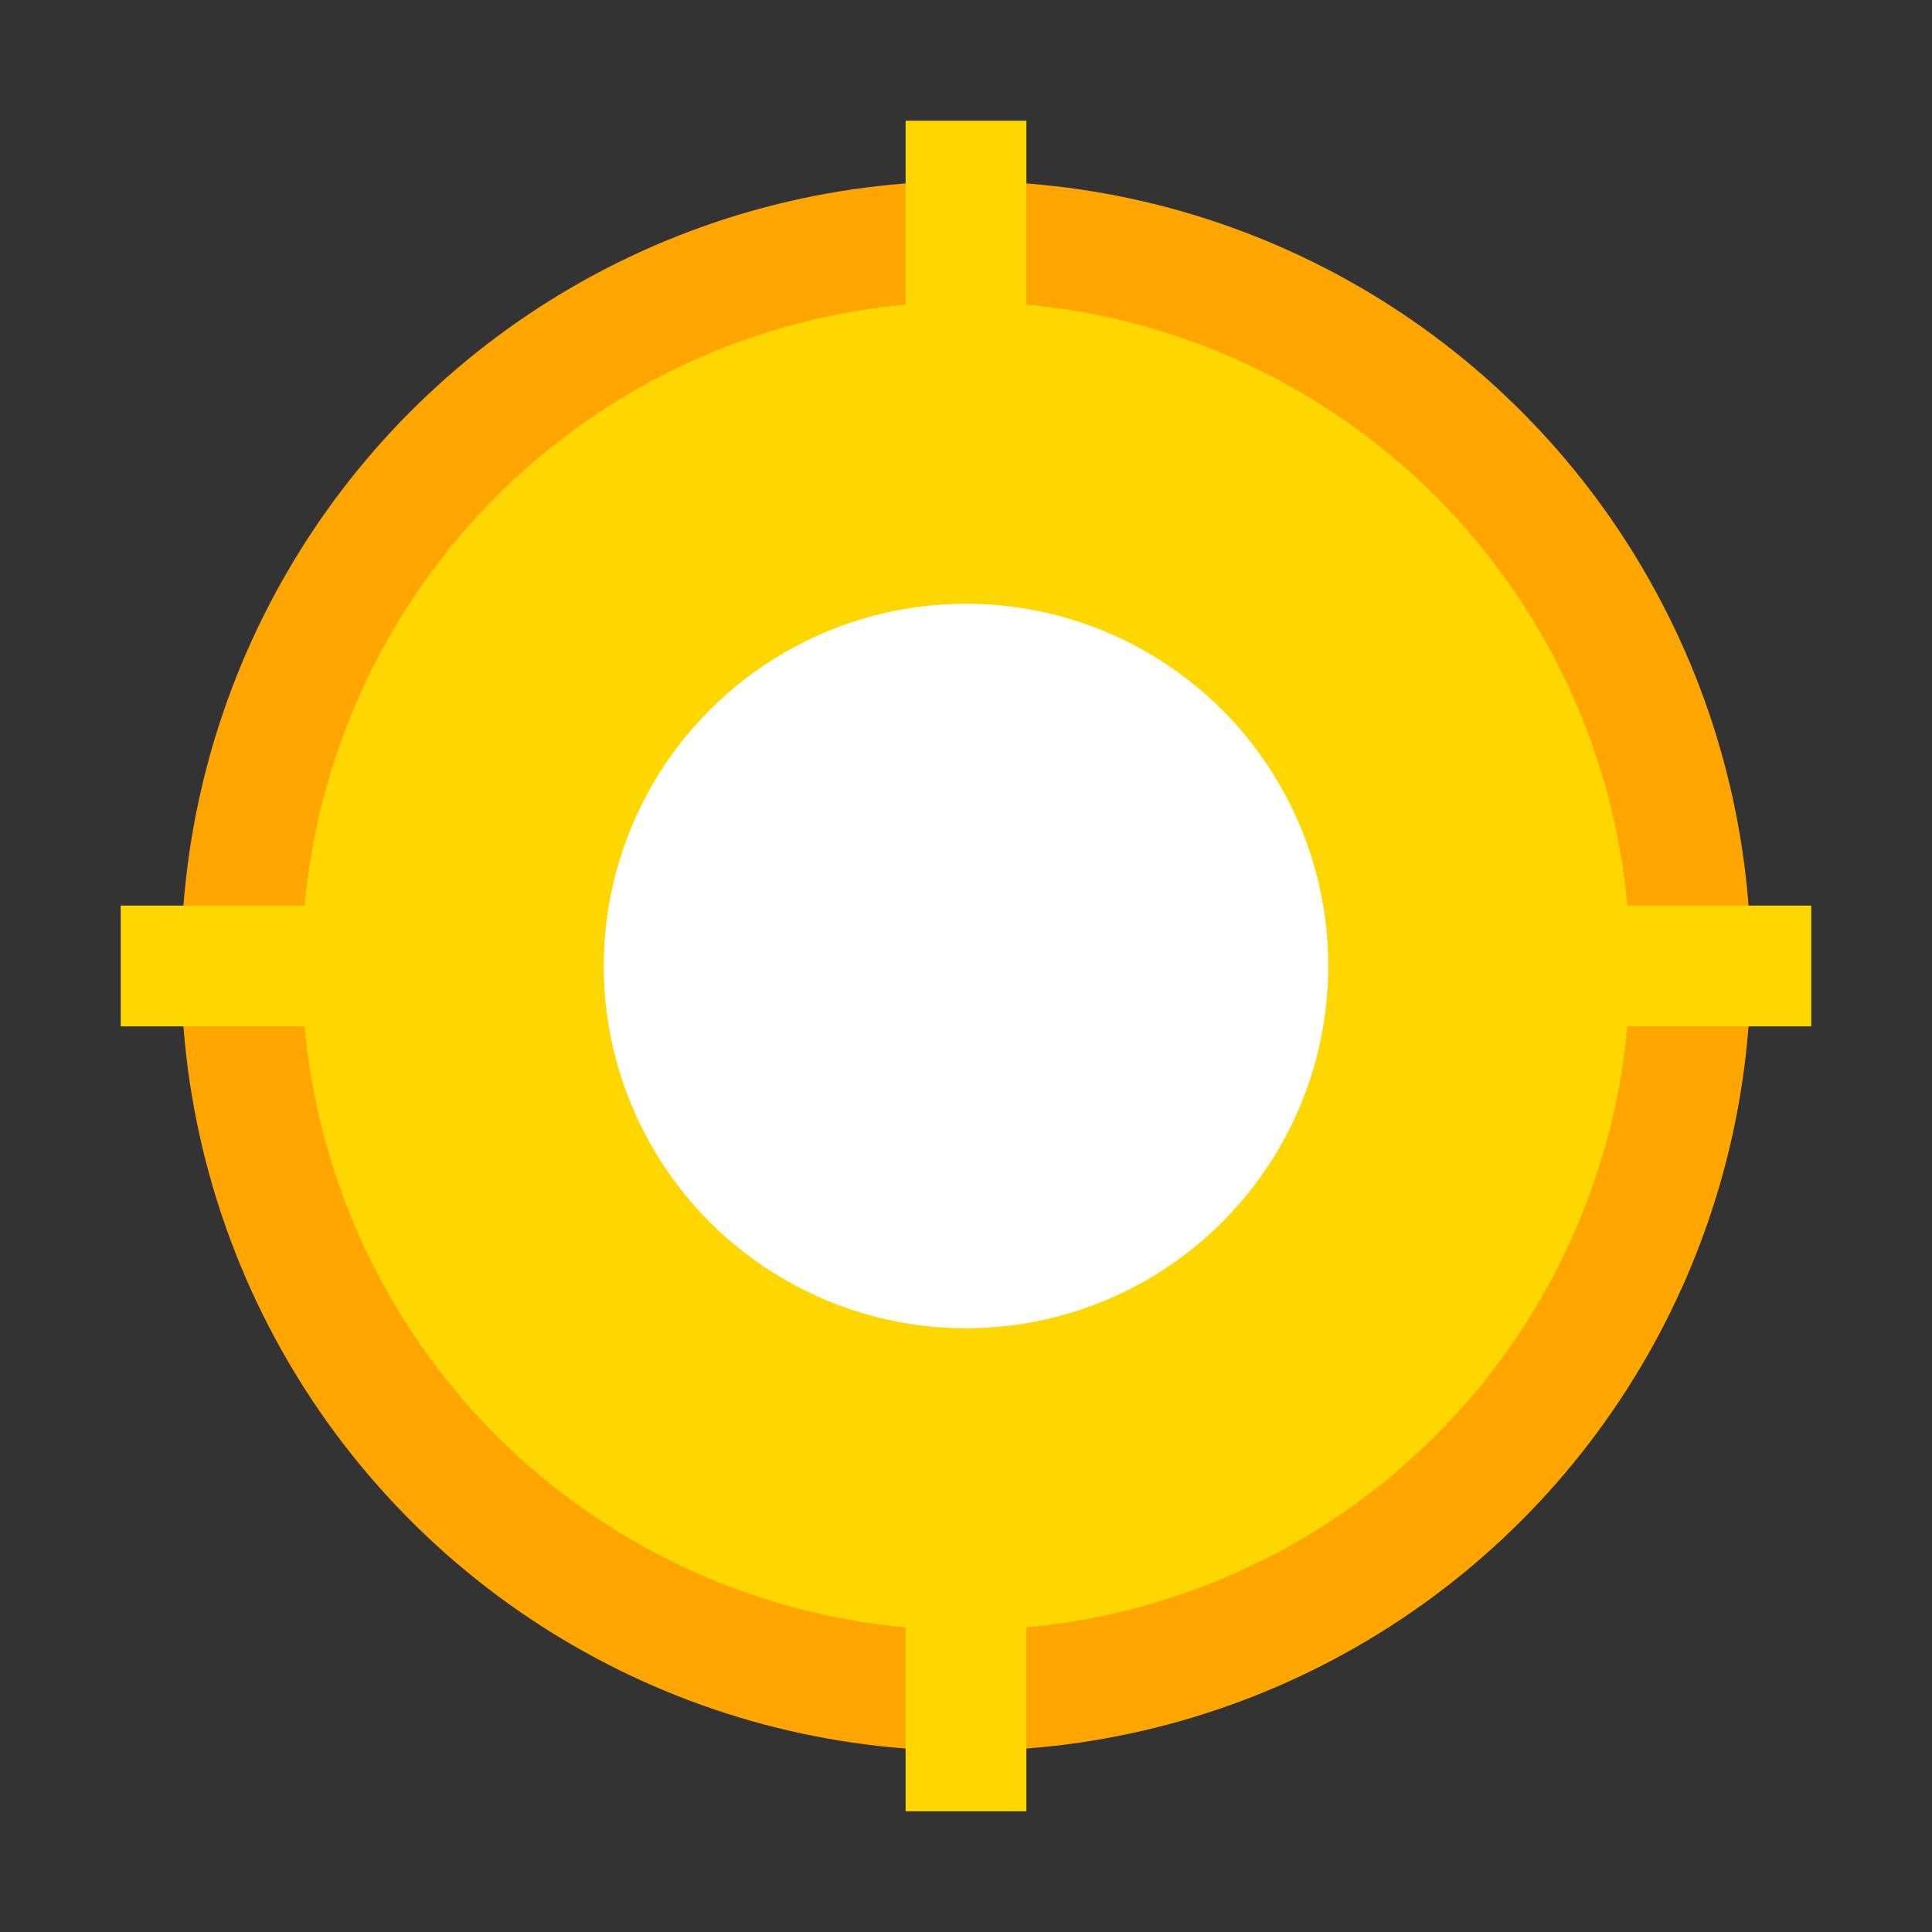 <?xml version="1.0" encoding="UTF-8"?>
<svg width="32" height="32" viewBox="0 0 32 32" version="1.1" xmlns="http://www.w3.org/2000/svg">
    <rect x="0" y="0" width="32" height="32" fill="#333333" stroke="none"/>
    <!-- Base character shape -->
    <circle cx="16" cy="16" r="12" fill="#FFD700" stroke="#FFA500" stroke-width="2">
        <!-- Idle animation -->
        <animate id="idle-glow"
            attributeName="fill-opacity"
            values="0.8;1;0.8"
            dur="2s"
            repeatCount="indefinite"/>
    </circle>

    <!-- Inner light detail -->
    <circle cx="16" cy="16" r="6" fill="#FFFFFF">
        <!-- Walk animation -->
        <animate id="walk-pulse"
            attributeName="r"
            values="6;7;6"
            dur="0.5s"
            repeatCount="indefinite"
            begin="indefinite"/>
    </circle>

    <!-- Light rays -->
    <g id="rays">
        <line x1="16" y1="2" x2="16" y2="6" stroke="#FFD700" stroke-width="2"/>
        <line x1="16" y1="26" x2="16" y2="30" stroke="#FFD700" stroke-width="2"/>
        <line x1="2" y1="16" x2="6" y2="16" stroke="#FFD700" stroke-width="2"/>
        <line x1="26" y1="16" x2="30" y2="16" stroke="#FFD700" stroke-width="2"/>
        <animate id="ray-spin"
            attributeName="transform"
            attributeType="XML"
            type="rotate"
            from="0 16 16"
            to="360 16 16"
            dur="4s"
            repeatCount="indefinite"/>
    </g>
</svg>
